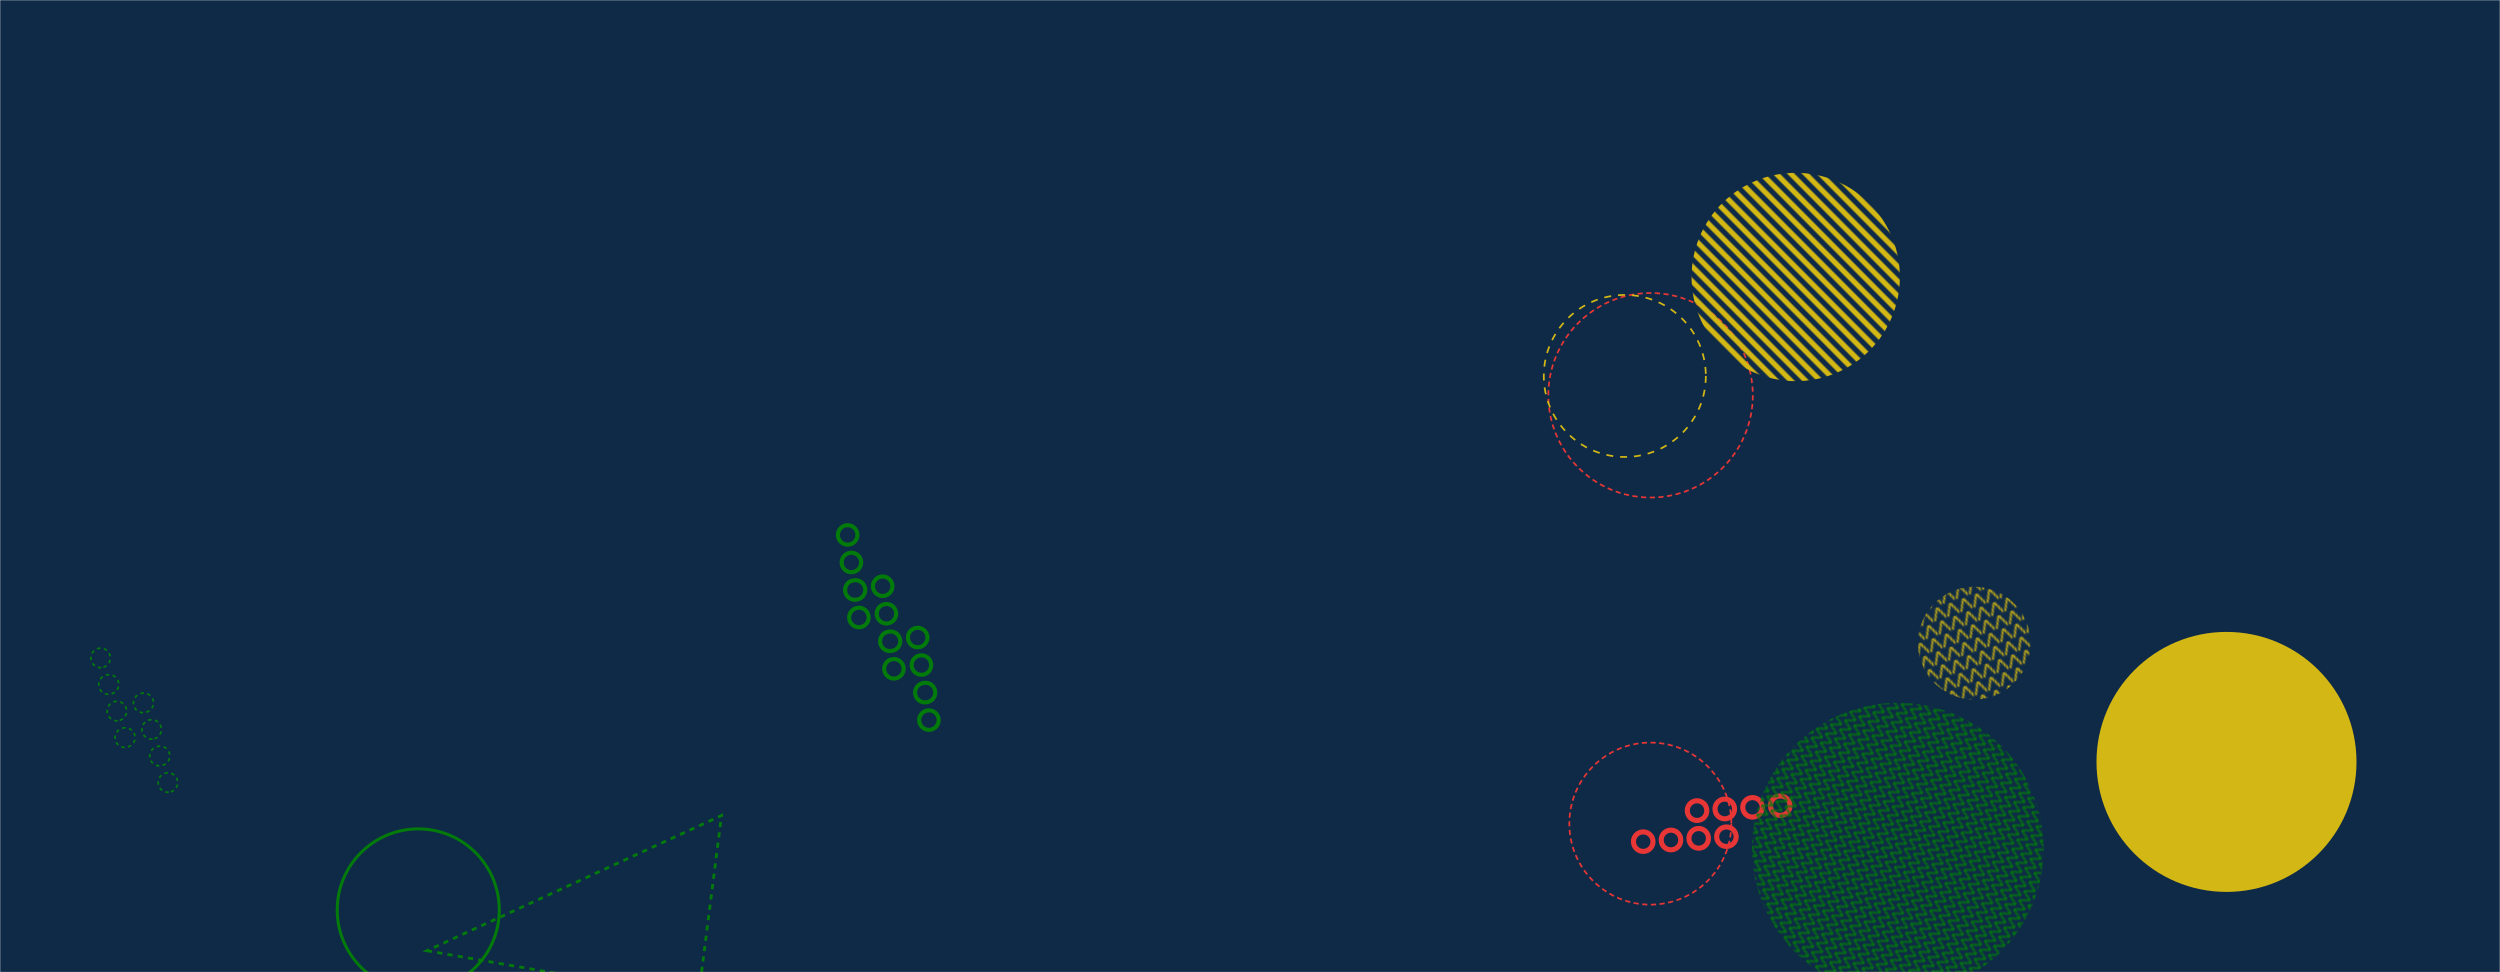 <svg xmlns="http://www.w3.org/2000/svg" version="1.1" xmlns:xlink="http://www.w3.org/1999/xlink" xmlns:svgjs="http://svgjs.com/svgjs" width="1440" height="560" preserveAspectRatio="none" viewBox="0 0 1440 560"><g mask="url(&quot;#SvgjsMask1043&quot;)" fill="none"><rect width="1440" height="560" x="0" y="0" fill="#0e2a47"></rect><circle r="58.895" cx="950.73" cy="227.68" stroke="#e73635" stroke-width="1" stroke-dasharray="3, 2"></circle><circle r="46.667" cx="240.91" cy="524.11" stroke="#037b0b" stroke-width="1.73"></circle><rect width="240" height="240" clip-path="url(&quot;#SvgjsClipPath1044&quot;)" x="914.33" y="39.55" fill="url(#SvgjsPattern1045)" transform="rotate(225.2, 1034.33, 159.55)"></rect><rect width="129.96" height="129.96" clip-path="url(&quot;#SvgjsClipPath1046&quot;)" x="1072.18" y="305.47" fill="url(#SvgjsPattern1047)" transform="rotate(340.61, 1137.16, 370.45)"></rect><circle r="46.667" cx="935.89" cy="216.55" stroke="#d3b714" stroke-width="1" stroke-dasharray="4, 4"></circle><path d="M1000.01 481.61a5.6 5.6 0 1 0-11.18 0.67 5.6 5.6 0 1 0 11.18-0.67zM984.04 482.56a5.6 5.6 0 1 0-11.18 0.66 5.6 5.6 0 1 0 11.18-0.66zM968.07 483.51a5.6 5.6 0 1 0-11.18 0.66 5.6 5.6 0 1 0 11.18-0.66zM952.1 484.46a5.6 5.6 0 1 0-11.19 0.66 5.6 5.6 0 1 0 11.19-0.66zM1031.01 463.74a5.6 5.6 0 1 0-11.18 0.67 5.6 5.6 0 1 0 11.18-0.67zM1015.03 464.69a5.6 5.6 0 1 0-11.18 0.67 5.6 5.6 0 1 0 11.18-0.67zM999.06 465.64a5.6 5.6 0 1 0-11.18 0.66 5.6 5.6 0 1 0 11.18-0.66zM983.09 466.59a5.6 5.6 0 1 0-11.18 0.66 5.6 5.6 0 1 0 11.18-0.66z" stroke="#e73635" stroke-width="2.94"></path><path d="M245.89 547.62 L402.18 574.98L415.598 469.737z" stroke="#037b0b" stroke-width="1.61" stroke-dasharray="3, 3"></path><circle r="74.883" cx="1282.46" cy="438.86" fill="#d3b714"></circle><path d="M73.67 430.2a5.6 5.6 0 1 0-3.29-10.7 5.6 5.6 0 1 0 3.29 10.7zM68.97 414.91a5.6 5.6 0 1 0-3.28-10.71 5.6 5.6 0 1 0 3.28 10.71zM64.28 399.61a5.6 5.6 0 1 0-3.29-10.7 5.6 5.6 0 1 0 3.29 10.7zM59.58 384.32a5.6 5.6 0 1 0-3.29-10.71 5.6 5.6 0 1 0 3.29 10.71zM98.36 456.1a5.6 5.6 0 1 0-3.29-10.71 5.6 5.6 0 1 0 3.29 10.71zM93.66 440.8a5.6 5.6 0 1 0-3.29-10.7 5.6 5.6 0 1 0 3.29 10.7zM88.96 425.51a5.6 5.6 0 1 0-3.28-10.71 5.6 5.6 0 1 0 3.28 10.71zM84.27 410.21a5.6 5.6 0 1 0-3.29-10.7 5.6 5.6 0 1 0 3.29 10.7z" stroke="#037b0b" stroke-width="1" stroke-dasharray="2, 2"></path><rect width="336" height="336" clip-path="url(&quot;#SvgjsClipPath1048&quot;)" x="925.18" y="320.82" fill="url(#SvgjsPattern1049)" transform="rotate(298.99, 1093.18, 488.82)"></rect><path d="M527.84 361.67a5.6 5.6 0 1 0 1.51 11.1 5.6 5.6 0 1 0-1.51-11.1zM530 377.52a5.6 5.6 0 1 0 1.51 11.1 5.6 5.6 0 1 0-1.51-11.1zM532.16 393.38a5.6 5.6 0 1 0 1.51 11.09 5.6 5.6 0 1 0-1.51-11.09zM534.31 409.23a5.6 5.6 0 1 0 1.51 11.1 5.6 5.6 0 1 0-1.51-11.1zM507.67 332.12a5.6 5.6 0 1 0 1.51 11.1 5.6 5.6 0 1 0-1.51-11.1zM509.83 347.97a5.6 5.6 0 1 0 1.51 11.1 5.6 5.6 0 1 0-1.51-11.1zM511.99 363.83a5.6 5.6 0 1 0 1.51 11.09 5.6 5.6 0 1 0-1.51-11.09zM514.14 379.68a5.6 5.6 0 1 0 1.51 11.1 5.6 5.6 0 1 0-1.51-11.1zM487.5 302.57a5.6 5.6 0 1 0 1.51 11.1 5.6 5.6 0 1 0-1.51-11.1zM489.66 318.42a5.6 5.6 0 1 0 1.51 11.1 5.6 5.6 0 1 0-1.51-11.1zM491.82 334.28a5.6 5.6 0 1 0 1.51 11.09 5.6 5.6 0 1 0-1.51-11.09zM493.98 350.13a5.6 5.6 0 1 0 1.51 11.1 5.6 5.6 0 1 0-1.51-11.1z" stroke="#037b0b" stroke-width="2.36"></path><circle r="46.667" cx="950.6" cy="474.4" stroke="#e73635" stroke-width="1" stroke-dasharray="3, 2"></circle></g><defs><mask id="SvgjsMask1043"><rect width="1440" height="560" fill="#ffffff"></rect></mask><pattern x="0" y="0" width="240" height="6" patternUnits="userSpaceOnUse" id="SvgjsPattern1045"><rect width="240" height="3" x="0" y="0" fill="#d3b714"></rect><rect width="240" height="3" x="0" y="3" fill="rgba(0, 0, 0, 0)"></rect></pattern><clipPath id="SvgjsClipPath1044"><circle r="60" cx="1034.33" cy="159.55"></circle></clipPath><pattern x="0" y="0" width="7.22" height="7.22" patternUnits="userSpaceOnUse" id="SvgjsPattern1047"><path d="M0 7.22L3.61 0L7.22 7.22" stroke="#d3b714" fill="none"></path></pattern><clipPath id="SvgjsClipPath1046"><circle r="32.49" cx="1137.16" cy="370.45"></circle></clipPath><pattern x="0" y="0" width="6" height="6" patternUnits="userSpaceOnUse" id="SvgjsPattern1049"><path d="M0 6L3 0L6 6" stroke="#037b0b" fill="none"></path></pattern><clipPath id="SvgjsClipPath1048"><circle r="84" cx="1093.18" cy="488.82"></circle></clipPath></defs></svg>